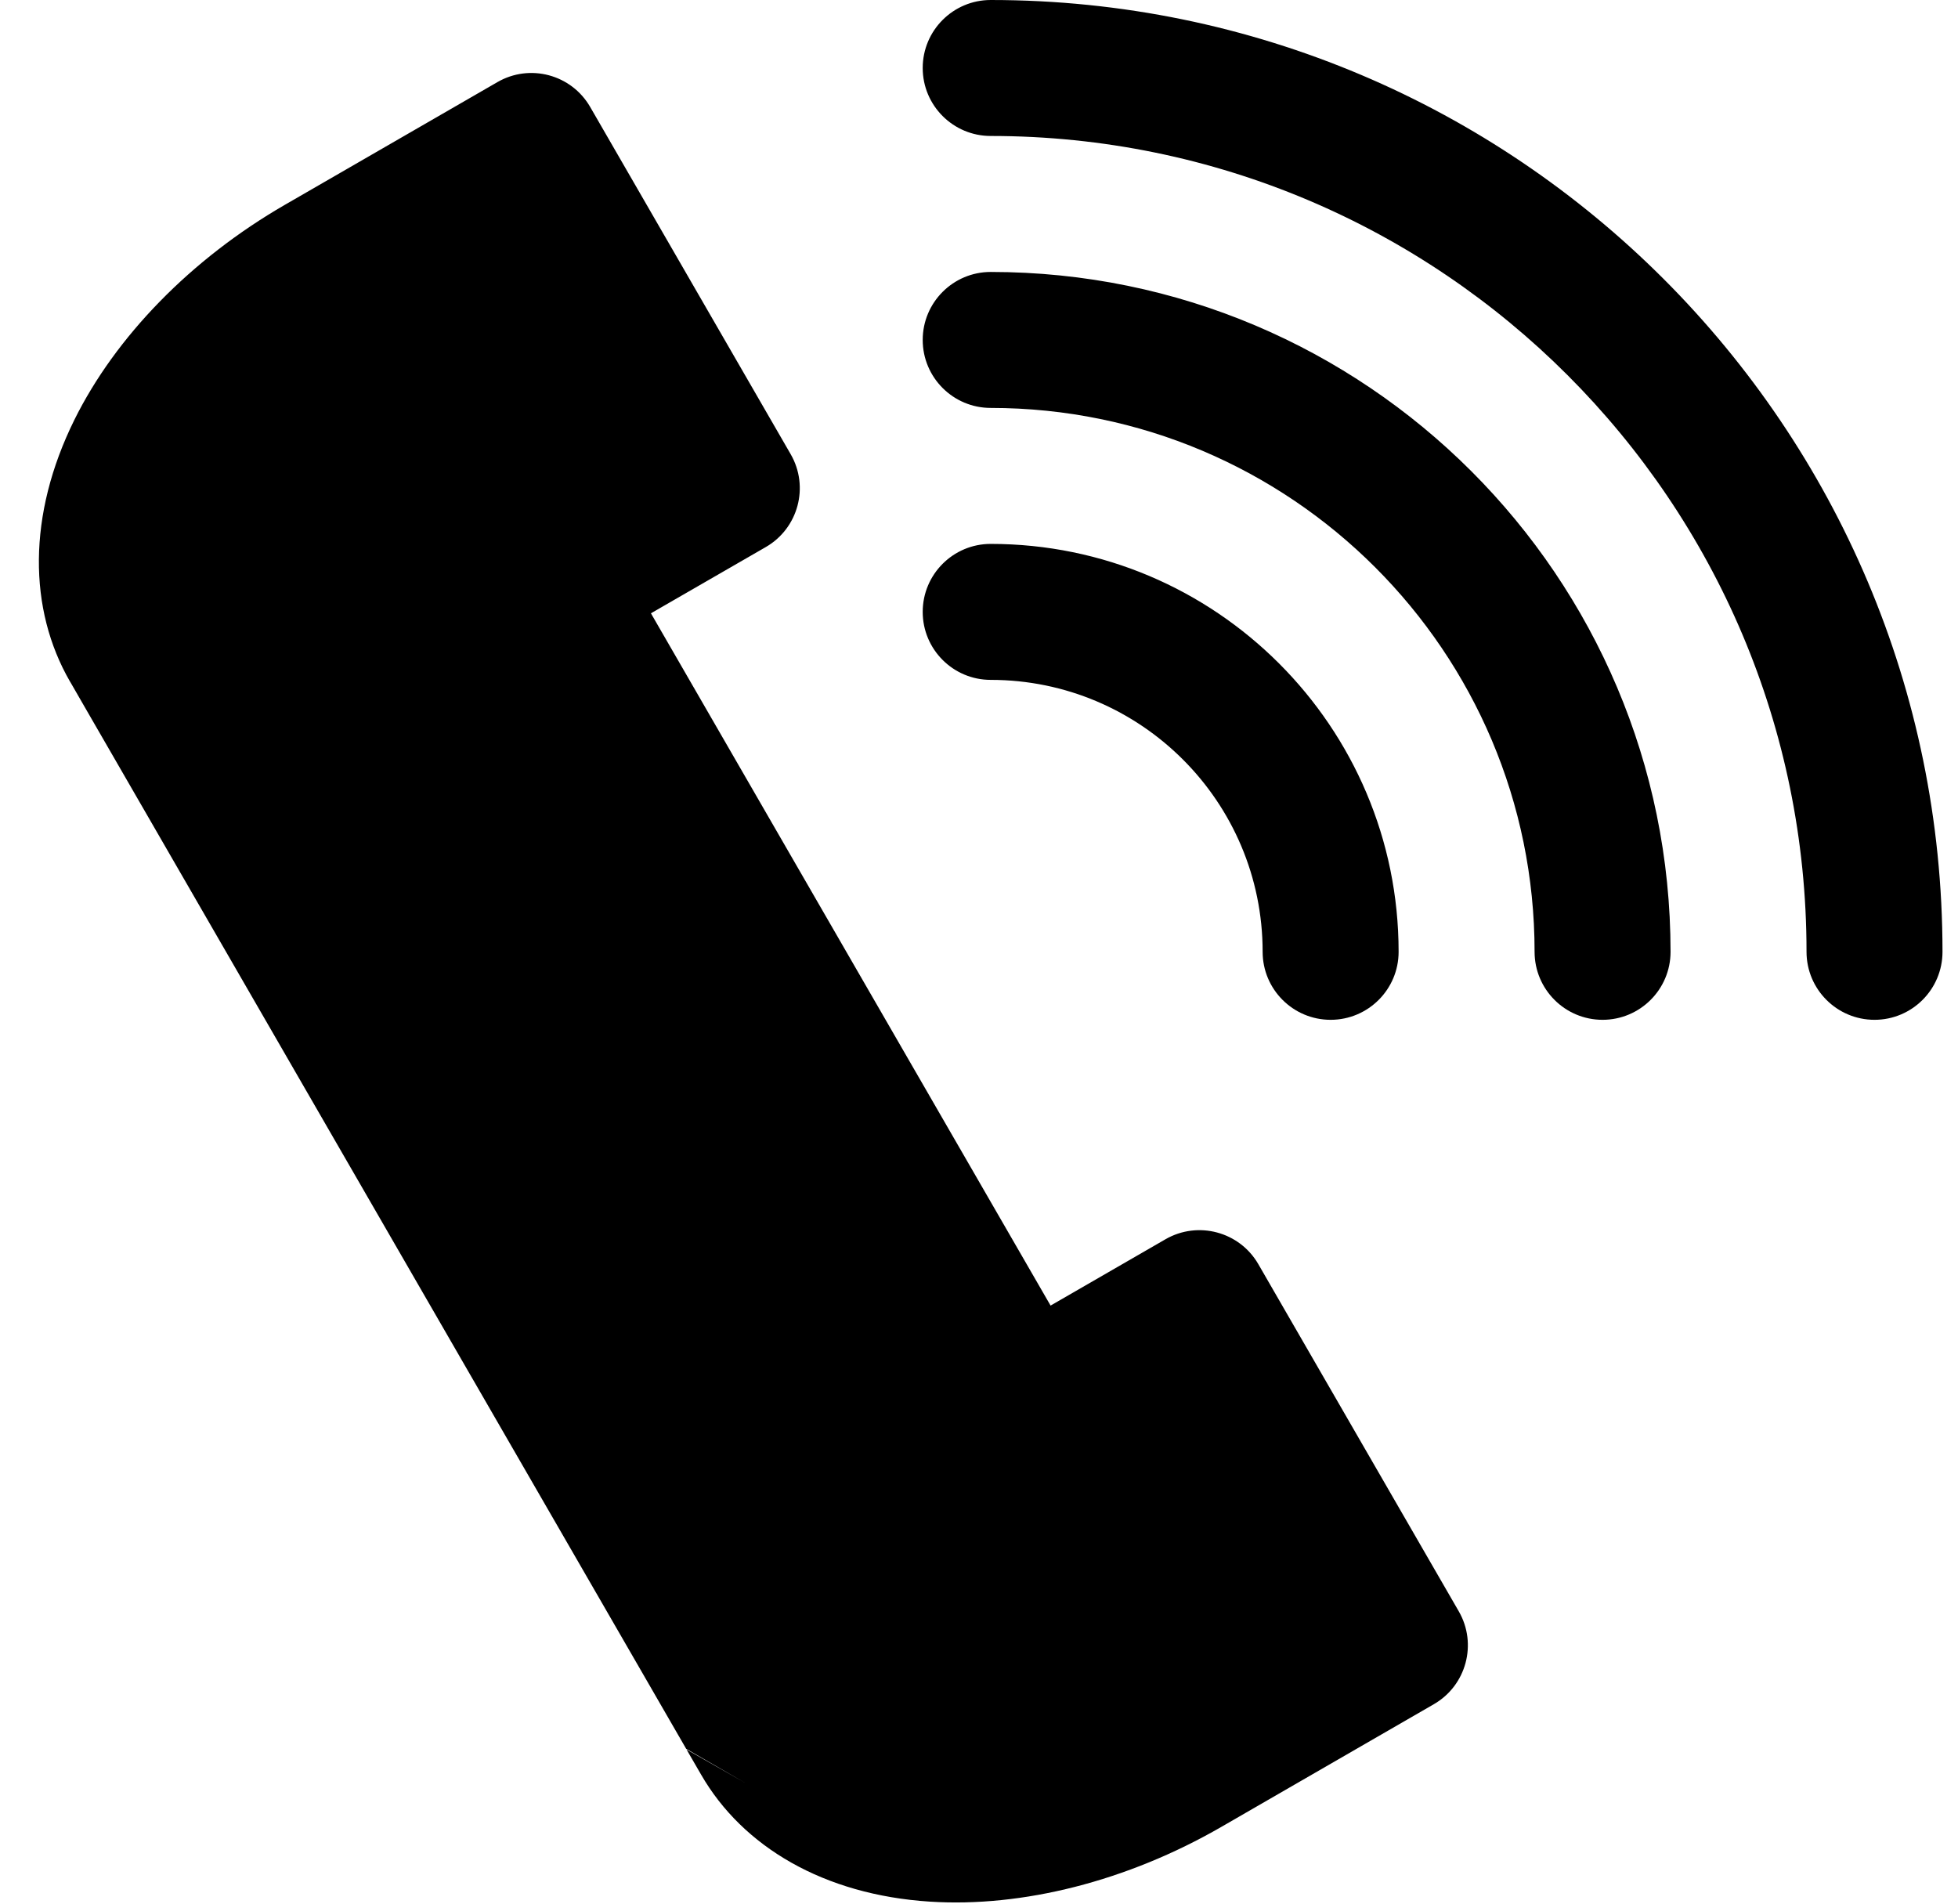 <svg width="36" height="35" viewBox="0 0 36 35" fill="none" xmlns="http://www.w3.org/2000/svg">
<path fill-rule="evenodd" clip-rule="evenodd" d="M1.296 12.545L1.561 13.005L12.616 32.153L13.698 32.778L12.623 32.166L12.89 32.627C13.656 33.955 15.147 34.838 17.098 34.963C18.795 35.072 20.725 34.588 22.457 33.588C24.525 32.394 26.363 31.333 26.363 31.333C26.961 30.988 27.166 30.223 26.821 29.625L23.136 23.243C22.791 22.645 22.026 22.44 21.428 22.785L19.316 24.004L11.968 11.276L14.08 10.058C14.678 9.713 14.883 8.948 14.537 8.35L10.852 1.968C10.507 1.369 9.743 1.164 9.145 1.51C9.145 1.51 7.306 2.571 5.239 3.765C3.507 4.765 2.122 6.195 1.368 7.718C0.501 9.471 0.521 11.204 1.287 12.531L1.296 12.545ZM18.215 12.5C20.975 12.5 23.215 14.74 23.215 17.5C23.215 18.19 23.775 18.75 24.465 18.75C25.155 18.75 25.715 18.19 25.715 17.5C25.715 13.361 22.353 10 18.215 10C17.525 10 16.965 10.56 16.965 11.25C16.965 11.94 17.525 12.5 18.215 12.5ZM18.215 7.5C23.733 7.5 28.215 11.981 28.215 17.5C28.215 18.19 28.775 18.75 29.465 18.75C30.155 18.75 30.715 18.19 30.715 17.5C30.715 10.601 25.113 5 18.215 5C17.525 5 16.965 5.56 16.965 6.25C16.965 6.94 17.525 7.5 18.215 7.5ZM18.215 2.5C26.493 2.5 33.215 9.221 33.215 17.5C33.215 18.19 33.775 18.75 34.465 18.75C35.155 18.75 35.715 18.19 35.715 17.5C35.715 7.841 27.873 0 18.215 0C17.525 0 16.965 0.56 16.965 1.25C16.965 1.94 17.525 2.5 18.215 2.5Z" fill="black"/>
</svg>
